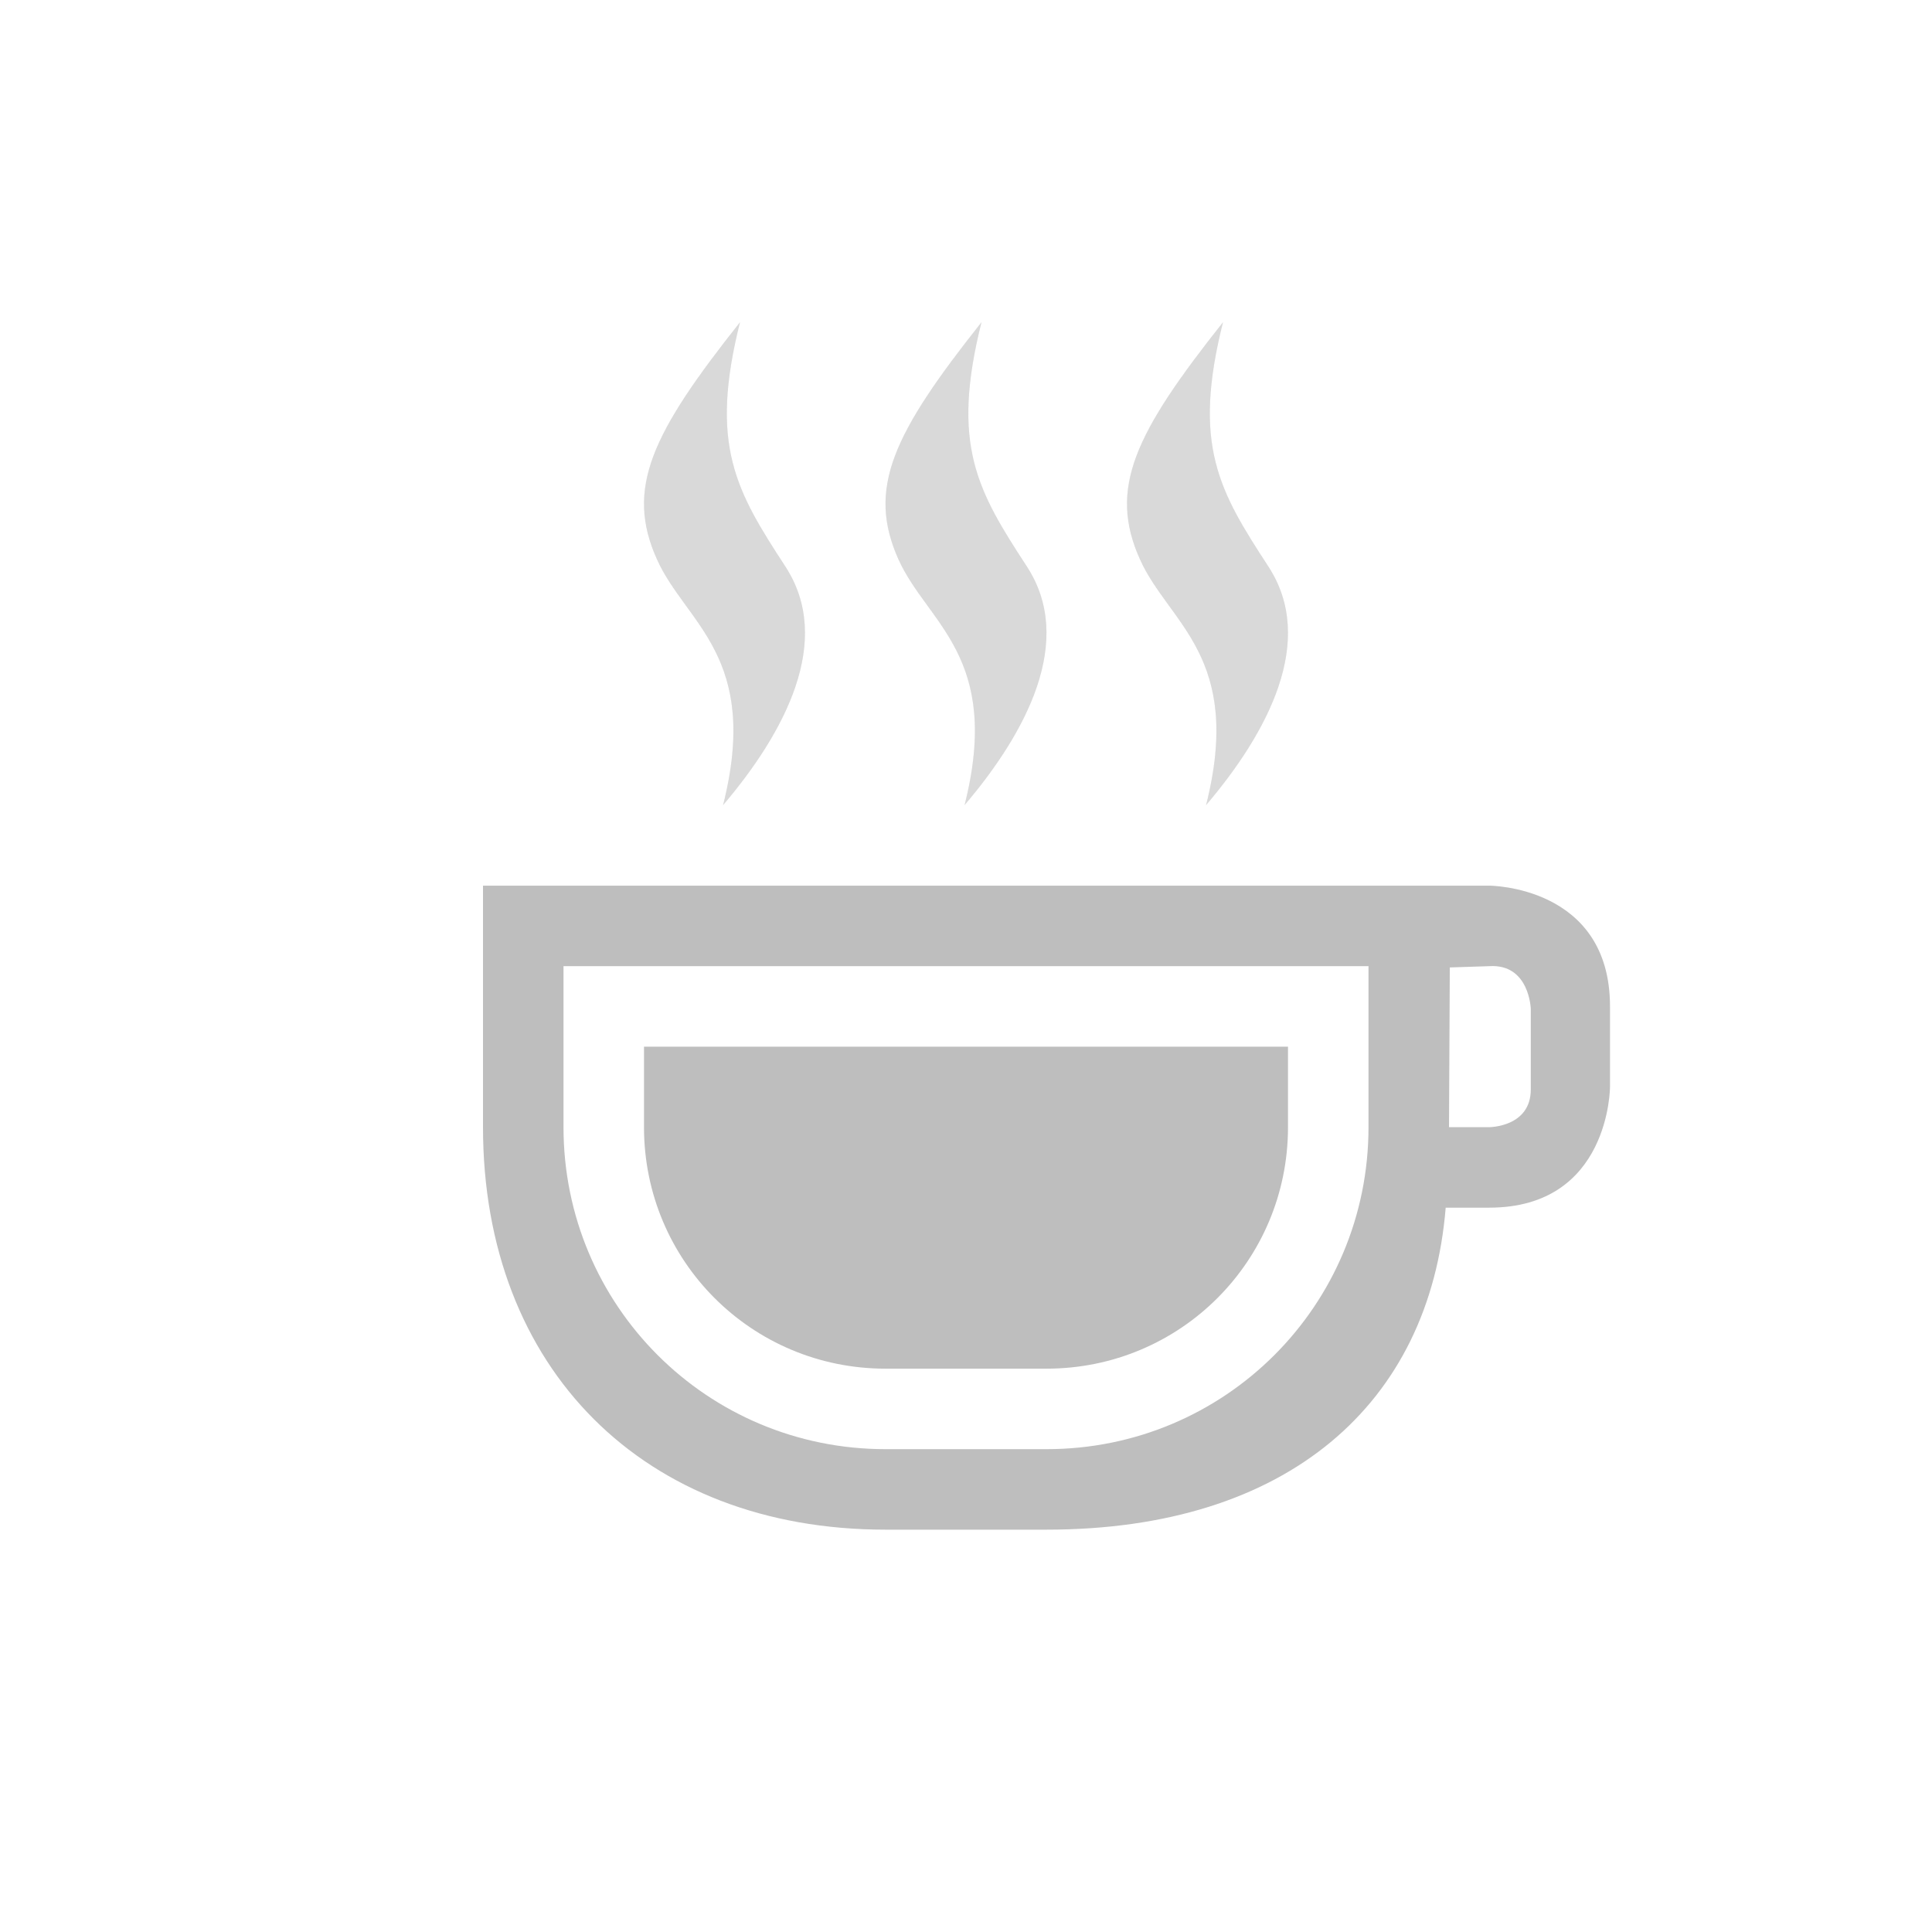 <?xml version="1.0" encoding="UTF-8" standalone="no"?>
<!-- Created with Inkscape (http://www.inkscape.org/) -->

<svg
   xmlns:osb="http://www.openswatchbook.org/uri/2009/osb"
   xmlns:dc="http://purl.org/dc/elements/1.1/"
   xmlns:cc="http://creativecommons.org/ns#"
   xmlns:rdf="http://www.w3.org/1999/02/22-rdf-syntax-ns#"
   xmlns:svg="http://www.w3.org/2000/svg"
   xmlns="http://www.w3.org/2000/svg"
   xmlns:sodipodi="http://sodipodi.sourceforge.net/DTD/sodipodi-0.dtd"
   xmlns:inkscape="http://www.inkscape.org/namespaces/inkscape"
   sodipodi:docname="caffeine-cup-empty.svg"
   height="24"
   id="svg6530"
   version="1.1"
   inkscape:version="0.92.4 (5da689c313, 2019-01-14)"
   viewBox="0 0 24 24"
   width="24">
  <defs
     id="defs6532">
    <linearGradient
       id="linearGradient5606"
       osb:paint="solid">
      <stop
         id="stop5608"
         offset="0"
         style="stop-color:#000000;stop-opacity:1;" />
    </linearGradient>
  </defs>
  <sodipodi:namedview
     inkscape:bbox-nodes="true"
     bordercolor="#666666"
     borderopacity="1.0"
     inkscape:current-layer="layer3"
     inkscape:cx="10.318418"
     inkscape:cy="13.342788"
     inkscape:document-units="px"
     inkscape:guide-bbox="true"
     id="base"
     inkscape:object-nodes="true"
     inkscape:object-paths="true"
     pagecolor="#bebebe"
     inkscape:pageopacity="0"
     inkscape:pageshadow="2"
     showgrid="true"
     showguides="true"
     inkscape:snap-bbox="true"
     inkscape:snap-bbox-edge-midpoints="true"
     inkscape:snap-bbox-midpoints="true"
     inkscape:snap-smooth-nodes="true"
     units="px"
     inkscape:window-height="704"
     inkscape:window-maximized="1"
     inkscape:window-width="1366"
     inkscape:window-x="0"
     inkscape:window-y="34"
     inkscape:zoom="32">
    <inkscape:grid
       empspacing="4"
       id="grid8845"
       originx="-540"
       originy="-76.002"
       type="xygrid" />
  </sodipodi:namedview>
  <g
     inkscape:groupmode="layer"
     id="layer3"
     inkscape:label="apps"
     transform="translate(-540,-499.998)">
    <path
       inkscape:connector-curvature="0"
       d="m 552.193,504 c -1.098,1.384 -1.428,2.066 -1.032,2.947 0.359,0.799 1.288,1.206 0.821,3.053 0.766,-0.9 1.376,-2.043 0.774,-2.965 -0.612,-0.938 -0.948,-1.507 -0.563,-3.035 z"
       id="path4276"
       sodipodi:nodetypes="cscsc"
       style="color:#000000;opacity:0.35;fill:#bebebe;fill-opacity:1;stroke:none" />
    <path
       inkscape:connector-curvature="0"
       d="m 549.193,504 c -1.098,1.384 -1.428,2.066 -1.032,2.947 0.359,0.799 1.288,1.206 0.821,3.053 0.766,-0.9 1.376,-2.043 0.774,-2.965 -0.612,-0.938 -0.948,-1.507 -0.563,-3.035 z"
       id="path4278"
       sodipodi:nodetypes="cscsc"
       style="color:#000000;opacity:0.35;fill:#bebebe;fill-opacity:1;stroke:none" />
    <path
       inkscape:connector-curvature="0"
       d="m 555.193,504 c -1.098,1.384 -1.428,2.066 -1.032,2.947 0.359,0.799 1.288,1.206 0.821,3.053 0.766,-0.9 1.376,-2.043 0.774,-2.965 -0.612,-0.938 -0.948,-1.507 -0.563,-3.035 z"
       id="path4280"
       sodipodi:nodetypes="cscsc"
       style="color:#000000;opacity:0.35;fill:#bebebe;fill-opacity:1;stroke:none" />
    <path
       style="color:#000000;fill:#bebebe;fill-opacity:1;stroke:none"
       d="m 546,511 v 3 c 0,3 2,5 5,5 h 2 c 3,0 4.76,-1.566 4.959,-4 H 558.5 c 1.5,0 1.5,-1.5 1.5,-1.5 v -1 c 0,-1.5 -1.5,-1.5 -1.5,-1.5 H 558 Z m 1,1 h 10 v 2 c 0,2.216 -1.784,4 -4,4 h -2 c -2.216,0 -4,-1.784 -4,-4 z m 11.5,0 c 0.5,-0.032 0.516,0.531 0.516,0.531 v 1 c 0,0.469 -0.516,0.469 -0.516,0.469 H 558 l 0.01,-1.984 z"
       id="path4274-3"
       inkscape:connector-curvature="0" />
    <path
       inkscape:connector-curvature="0"
       d="m 552.193,504 c -1.098,1.384 -1.428,2.066 -1.032,2.947 0.359,0.799 1.288,1.206 0.821,3.053 0.766,-0.9 1.376,-2.043 0.774,-2.965 -0.612,-0.938 -0.948,-1.507 -0.563,-3.035 z"
       id="path4276-6"
       sodipodi:nodetypes="cscsc"
       style="color:#000000;opacity:0.35;fill:#bebebe;fill-opacity:1;stroke:none" />
    <path
       inkscape:connector-curvature="0"
       d="m 549.193,504 c -1.098,1.384 -1.428,2.066 -1.032,2.947 0.359,0.799 1.288,1.206 0.821,3.053 0.766,-0.9 1.376,-2.043 0.774,-2.965 -0.612,-0.938 -0.948,-1.507 -0.563,-3.035 z"
       id="path4278-7"
       sodipodi:nodetypes="cscsc"
       style="color:#000000;opacity:0.35;fill:#bebebe;fill-opacity:1;stroke:none" />
    <path
       inkscape:connector-curvature="0"
       d="m 555.193,504 c -1.098,1.384 -1.428,2.066 -1.032,2.947 0.359,0.799 1.288,1.206 0.821,3.053 0.766,-0.9 1.376,-2.043 0.774,-2.965 -0.612,-0.938 -0.948,-1.507 -0.563,-3.035 z"
       id="path4280-5"
       sodipodi:nodetypes="cscsc"
       style="color:#000000;opacity:0.35;fill:#bebebe;fill-opacity:1;stroke:none" />
    <path
       style="opacity:1;fill:#bebebe;fill-opacity:1;fill-rule:evenodd;stroke:none;stroke-width:2;stroke-linecap:square;stroke-linejoin:miter;stroke-miterlimit:4;stroke-dasharray:none;stroke-opacity:1;paint-order:fill markers stroke"
       d="m 548,513 v 1 c 0,1.662 1.338,3 3,3 h 2 c 1.662,0 3,-1.338 3,-3 v -1 z"
       id="rect834"
       inkscape:connector-curvature="0" />
  </g>
  <g
     inkscape:groupmode="layer"
     id="layer1"
     inkscape:label="panel"
     style="display:inline"
     transform="translate(-540,-952.361)" />
  <g
     inkscape:groupmode="layer"
     id="layer2"
     inkscape:label="animations"
     transform="translate(-540,-499.998)" />
</svg>
